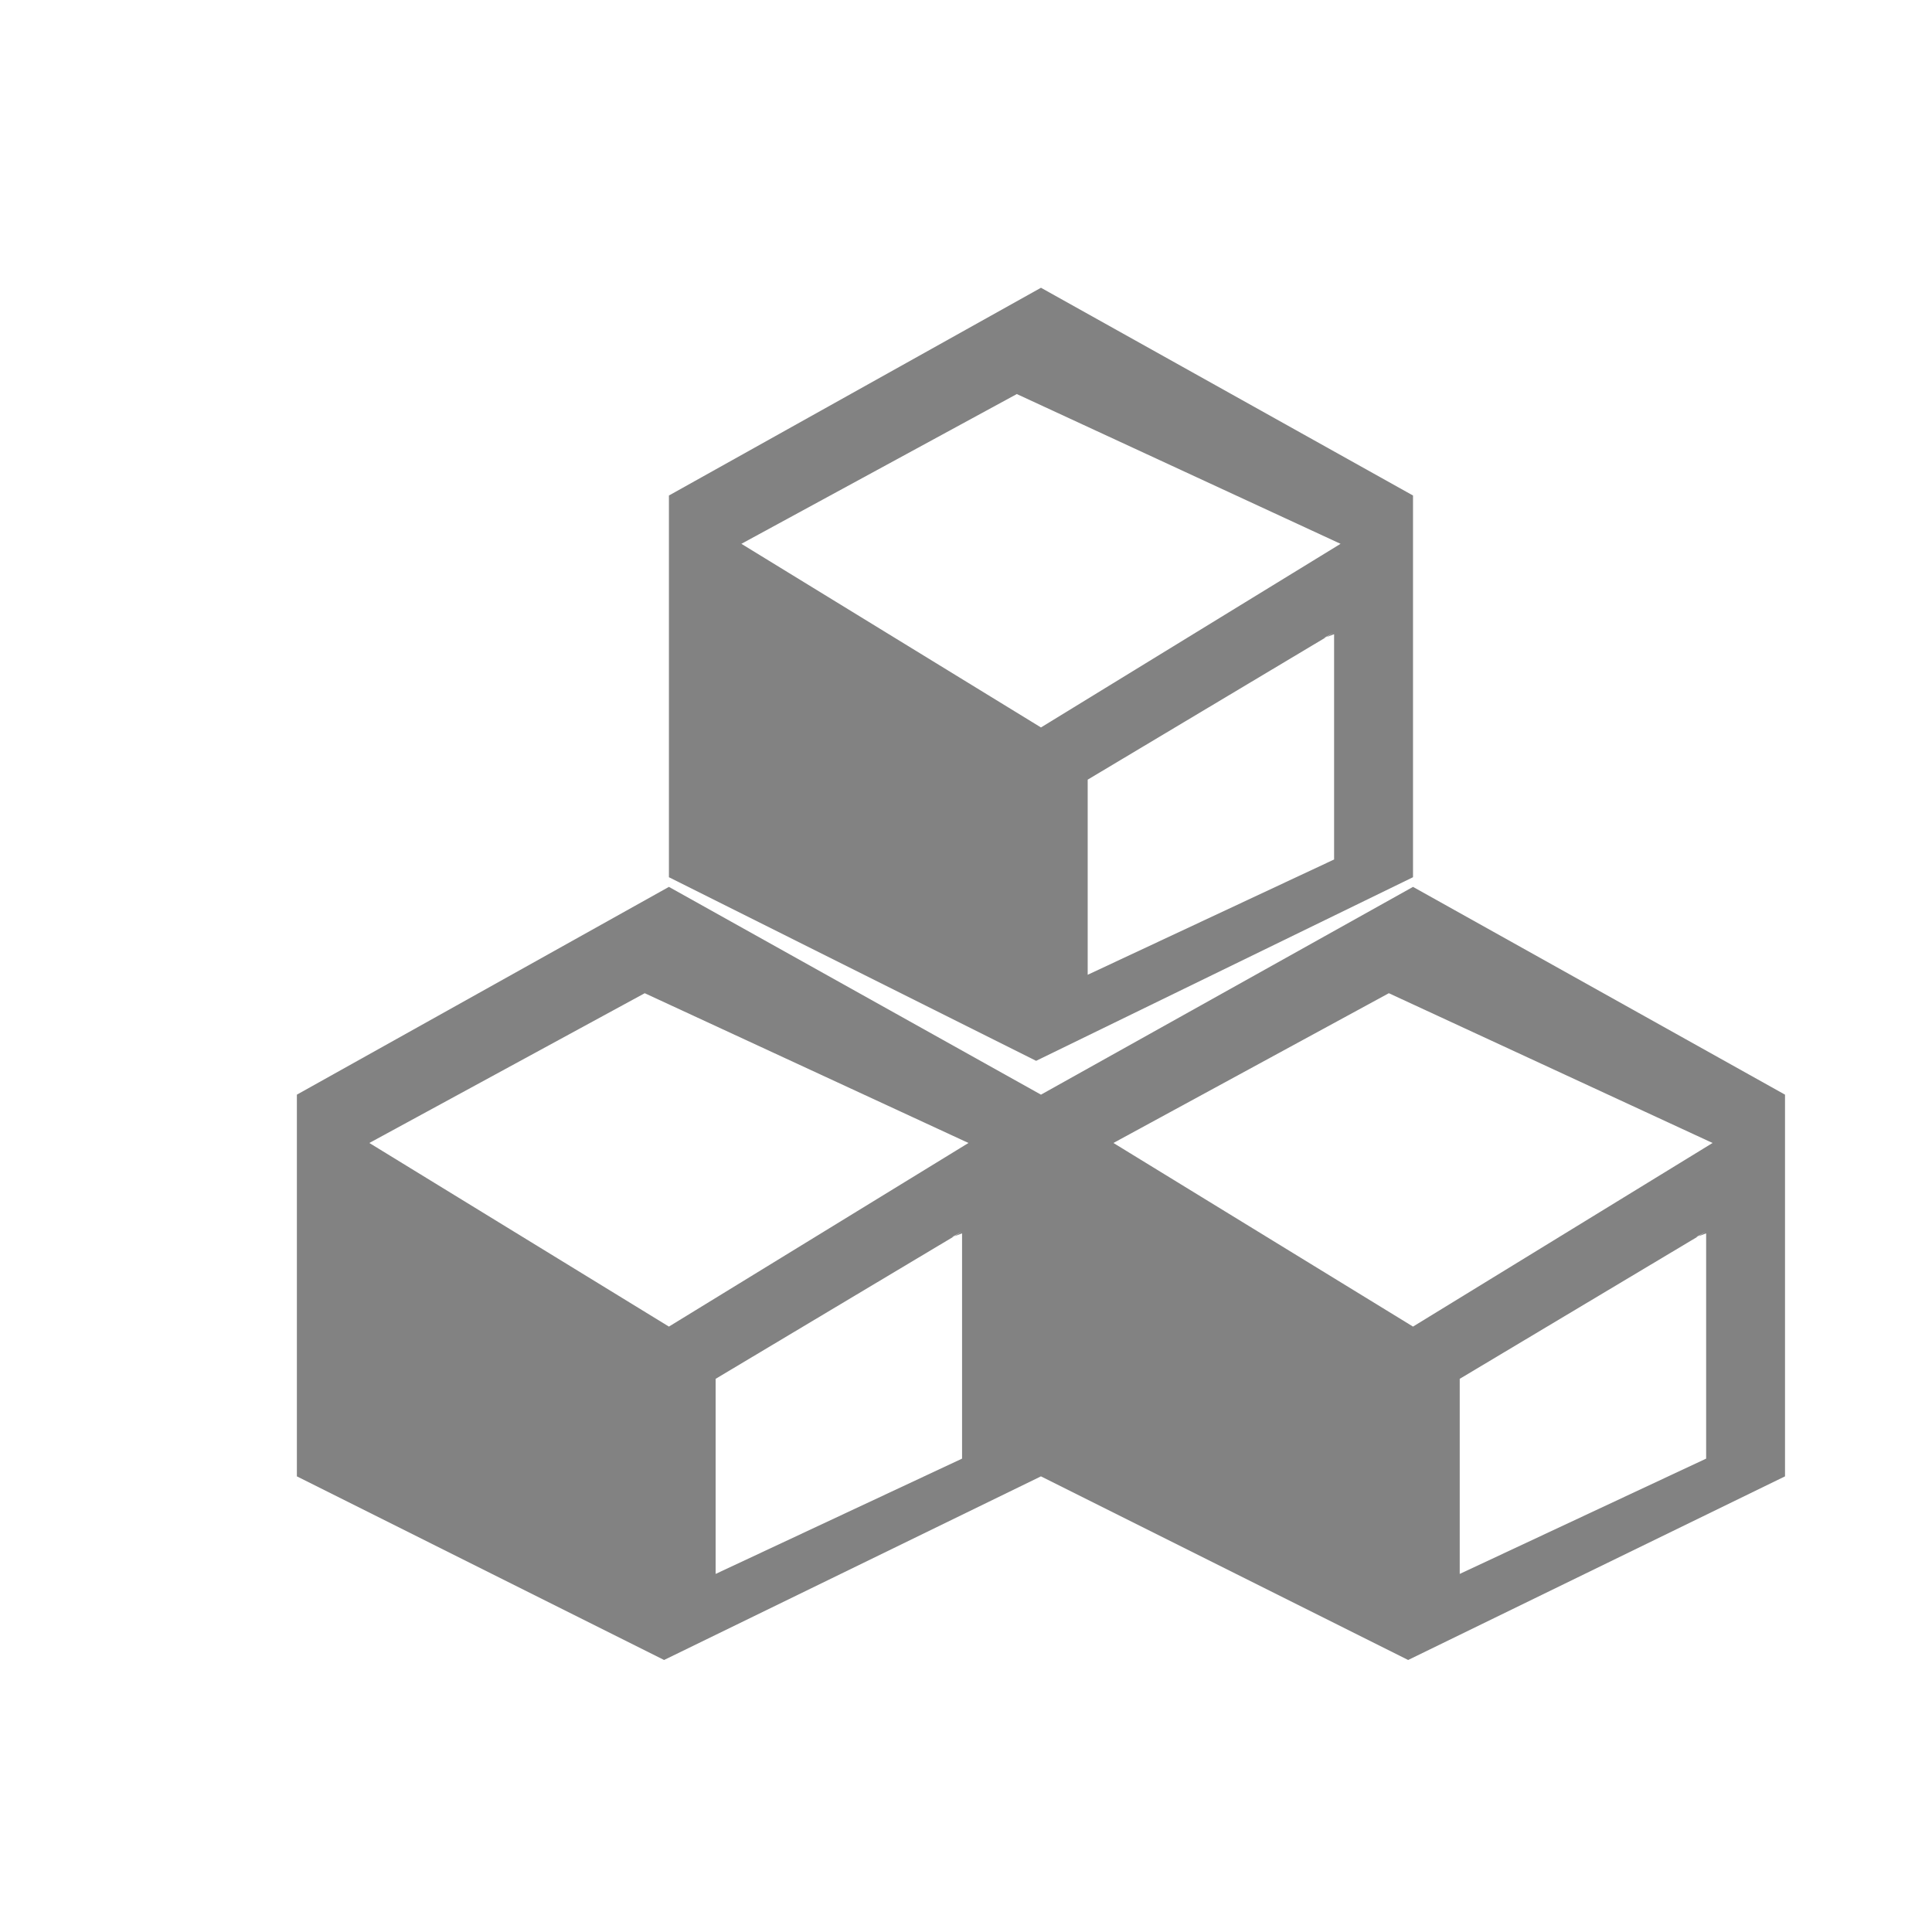 <svg class="svg-icon" style="width: 1em;height: 1em;vertical-align: middle;fill: currentColor;overflow: hidden;"
	viewBox="0 0 1024 1024" version="1.1" xmlns="http://www.w3.org/2000/svg">
	<path
		d="M748.926 464.944V262.632L551.737 152.518 354.54 262.632v202.312l194.624 97.319 199.761-97.319zM707.101 336.139v119.406L576.497 516.653V413.236l126.356-75.507-1.163 0.433 5.411-2.969-4.248 2.55 4.248-1.604zM538.934 208.858l171.591 79.38-158.789 97.327-158.789-97.327 145.986-79.38z"
		fill="#828282" />
	<path
		d="M748.926 470.067L551.737 580.189 354.54 470.067 157.351 580.189v202.312l194.632 97.327 199.747-97.327 194.624 97.327 199.74-97.327V580.189l-197.168-110.122zM509.912 653.709v119.392l-130.612 61.115v-103.41L505.671 655.299l-1.17 0.426 5.411-2.962-4.241 2.55 4.241-1.604z m-155.372 49.411l-158.782-97.319 145.965-79.38 171.584 79.38-158.767 97.319z m549.75-49.411v119.392l-130.605 61.115v-103.41l126.364-75.507-1.17 0.426 5.411-2.962-4.241 2.55 4.241-1.604z m-155.364 49.411l-158.789-97.319 145.979-79.38 171.577 79.38-158.767 97.319z"
		fill="#828282" />
</svg>